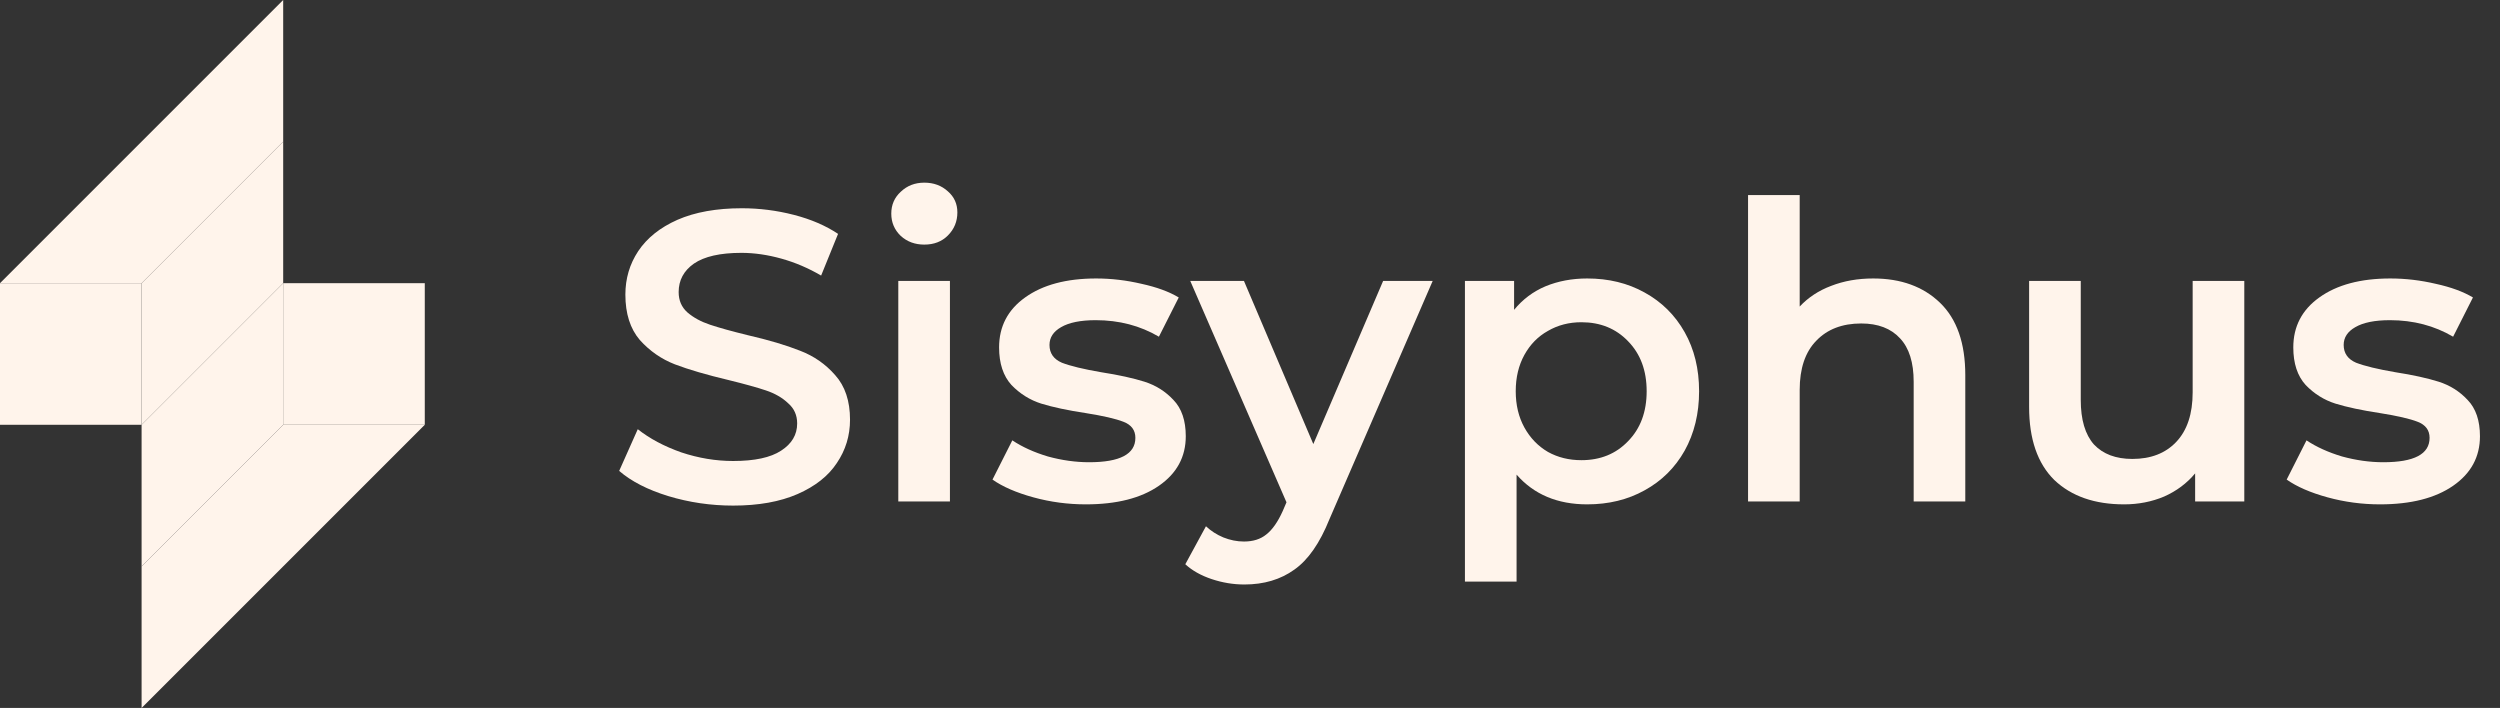 <svg width="113" height="32" viewBox="0 0 113 32" fill="none" xmlns="http://www.w3.org/2000/svg">
<rect x="0" y="0" width="113" height="32" fill="#333333" stroke="none"/>
<rect y="12.8" width="6.4" height="6.4" fill="#FFF4EB"/>
<rect x="19.2" y="19.2" width="6.4" height="6.4" transform="rotate(180 19.2 19.2)" fill="#FFF4EB"/>
<path d="M6.4 12.8L12.8 6.4V12.8L6.4 19.2V12.8Z" fill="#FFF4EB"/>
<path d="M12.8 19.2L6.4 25.6L6.4 19.2L12.8 12.8L12.8 19.2Z" fill="#FFF4EB"/>
<path d="M0 12.8L12.8 0V6.4L6.4 12.8H0Z" fill="#FFF4EB"/>
<path d="M19.2 19.2L6.4 32L6.4 25.6L12.8 19.2L19.2 19.2Z" fill="#FFF4EB"/>
<path d="M33.139 22.853C32.131 22.853 31.154 22.71 30.208 22.424C29.275 22.138 28.534 21.758 27.987 21.285L28.827 19.4C29.362 19.823 30.015 20.172 30.787 20.445C31.571 20.707 32.355 20.837 33.139 20.837C34.109 20.837 34.831 20.682 35.304 20.371C35.789 20.06 36.032 19.649 36.032 19.139C36.032 18.765 35.895 18.46 35.621 18.224C35.36 17.975 35.024 17.782 34.613 17.645C34.203 17.509 33.643 17.353 32.933 17.179C31.938 16.942 31.129 16.706 30.507 16.469C29.897 16.233 29.368 15.866 28.92 15.368C28.484 14.858 28.267 14.173 28.267 13.315C28.267 12.593 28.459 11.94 28.845 11.355C29.244 10.757 29.835 10.284 30.619 9.936C31.415 9.588 32.386 9.413 33.531 9.413C34.327 9.413 35.111 9.513 35.883 9.712C36.654 9.911 37.32 10.197 37.88 10.571L37.115 12.456C36.542 12.12 35.945 11.865 35.323 11.691C34.7 11.517 34.097 11.429 33.512 11.429C32.554 11.429 31.838 11.591 31.365 11.915C30.905 12.238 30.675 12.668 30.675 13.203C30.675 13.576 30.805 13.881 31.067 14.117C31.34 14.354 31.683 14.54 32.093 14.677C32.504 14.814 33.064 14.97 33.773 15.144C34.744 15.368 35.54 15.604 36.163 15.853C36.785 16.09 37.314 16.457 37.749 16.955C38.197 17.453 38.421 18.125 38.421 18.971C38.421 19.692 38.222 20.346 37.824 20.931C37.438 21.516 36.847 21.982 36.051 22.331C35.254 22.679 34.283 22.853 33.139 22.853Z" fill="#FFF4EB"/>
<path d="M40.603 12.699H42.937V22.667H40.603V12.699ZM41.779 11.056C41.356 11.056 41.002 10.925 40.715 10.664C40.429 10.39 40.286 10.054 40.286 9.656C40.286 9.258 40.429 8.928 40.715 8.667C41.002 8.393 41.356 8.256 41.779 8.256C42.203 8.256 42.557 8.387 42.843 8.648C43.13 8.897 43.273 9.214 43.273 9.6C43.273 10.011 43.13 10.359 42.843 10.645C42.57 10.919 42.215 11.056 41.779 11.056Z" fill="#FFF4EB"/>
<path d="M49.079 22.797C48.27 22.797 47.48 22.692 46.709 22.48C45.937 22.268 45.321 22.001 44.861 21.677L45.757 19.904C46.205 20.203 46.74 20.445 47.362 20.632C47.997 20.806 48.619 20.893 49.229 20.893C50.622 20.893 51.319 20.526 51.319 19.792C51.319 19.444 51.139 19.201 50.778 19.064C50.429 18.927 49.863 18.797 49.079 18.672C48.258 18.548 47.586 18.404 47.063 18.243C46.553 18.081 46.105 17.801 45.719 17.403C45.346 16.992 45.159 16.426 45.159 15.704C45.159 14.758 45.551 14.005 46.335 13.445C47.132 12.873 48.202 12.587 49.546 12.587C50.23 12.587 50.915 12.668 51.599 12.829C52.284 12.979 52.844 13.184 53.279 13.445L52.383 15.219C51.537 14.721 50.585 14.472 49.527 14.472C48.843 14.472 48.32 14.578 47.959 14.789C47.611 14.989 47.437 15.256 47.437 15.592C47.437 15.965 47.623 16.233 47.997 16.395C48.382 16.544 48.974 16.687 49.77 16.824C50.566 16.948 51.22 17.092 51.73 17.253C52.24 17.415 52.676 17.689 53.037 18.075C53.41 18.46 53.597 19.008 53.597 19.717C53.597 20.651 53.192 21.397 52.383 21.957C51.574 22.517 50.473 22.797 49.079 22.797Z" fill="#FFF4EB"/>
<path d="M64.757 12.699L60.09 23.469C59.655 24.552 59.126 25.311 58.504 25.747C57.882 26.195 57.129 26.419 56.245 26.419C55.747 26.419 55.256 26.338 54.77 26.176C54.285 26.014 53.887 25.79 53.576 25.504L54.509 23.787C54.733 23.998 54.995 24.166 55.293 24.291C55.604 24.415 55.915 24.477 56.227 24.477C56.637 24.477 56.973 24.372 57.234 24.16C57.508 23.948 57.757 23.594 57.981 23.096L58.149 22.704L53.8 12.699H56.227L59.362 20.072L62.517 12.699H64.757Z" fill="#FFF4EB"/>
<path d="M71.741 12.587C72.711 12.587 73.576 12.798 74.335 13.221C75.107 13.645 75.711 14.242 76.146 15.013C76.582 15.785 76.799 16.675 76.799 17.683C76.799 18.691 76.582 19.587 76.146 20.371C75.711 21.142 75.107 21.74 74.335 22.163C73.576 22.586 72.711 22.797 71.741 22.797C70.397 22.797 69.333 22.349 68.549 21.453V26.288H66.215V12.699H68.437V14.005C68.823 13.533 69.295 13.178 69.855 12.941C70.428 12.705 71.056 12.587 71.741 12.587ZM71.479 20.8C72.338 20.8 73.041 20.514 73.589 19.941C74.149 19.369 74.429 18.616 74.429 17.683C74.429 16.749 74.149 15.996 73.589 15.424C73.041 14.852 72.338 14.565 71.479 14.565C70.919 14.565 70.415 14.696 69.967 14.957C69.519 15.206 69.165 15.567 68.903 16.04C68.642 16.513 68.511 17.061 68.511 17.683C68.511 18.305 68.642 18.852 68.903 19.325C69.165 19.798 69.519 20.165 69.967 20.427C70.415 20.676 70.919 20.8 71.479 20.8Z" fill="#FFF4EB"/>
<path d="M84.668 12.587C85.925 12.587 86.933 12.954 87.692 13.688C88.451 14.422 88.831 15.511 88.831 16.955V22.667H86.498V17.253C86.498 16.382 86.292 15.729 85.882 15.293C85.471 14.845 84.886 14.621 84.127 14.621C83.268 14.621 82.59 14.883 82.092 15.405C81.594 15.916 81.346 16.656 81.346 17.627V22.667H79.012V8.816H81.346V13.856C81.731 13.445 82.204 13.134 82.764 12.923C83.337 12.699 83.971 12.587 84.668 12.587Z" fill="#FFF4EB"/>
<path d="M101.442 12.699V22.667H99.22V21.397C98.847 21.845 98.38 22.194 97.82 22.443C97.26 22.679 96.657 22.797 96.01 22.797C94.678 22.797 93.626 22.43 92.855 21.696C92.096 20.949 91.716 19.848 91.716 18.392V12.699H94.05V18.075C94.05 18.971 94.249 19.643 94.647 20.091C95.058 20.526 95.636 20.744 96.383 20.744C97.217 20.744 97.876 20.489 98.362 19.979C98.859 19.456 99.108 18.709 99.108 17.739V12.699H101.442Z" fill="#FFF4EB"/>
<path d="M107.577 22.797C106.768 22.797 105.978 22.692 105.206 22.48C104.434 22.268 103.818 22.001 103.358 21.677L104.254 19.904C104.702 20.203 105.237 20.445 105.859 20.632C106.494 20.806 107.116 20.893 107.726 20.893C109.12 20.893 109.817 20.526 109.817 19.792C109.817 19.444 109.636 19.201 109.275 19.064C108.927 18.927 108.361 18.797 107.577 18.672C106.755 18.548 106.083 18.404 105.561 18.243C105.05 18.081 104.602 17.801 104.217 17.403C103.843 16.992 103.657 16.426 103.657 15.704C103.657 14.758 104.049 14.005 104.833 13.445C105.629 12.873 106.699 12.587 108.043 12.587C108.728 12.587 109.412 12.668 110.097 12.829C110.781 12.979 111.341 13.184 111.777 13.445L110.881 15.219C110.034 14.721 109.082 14.472 108.025 14.472C107.34 14.472 106.818 14.578 106.457 14.789C106.108 14.989 105.934 15.256 105.934 15.592C105.934 15.965 106.121 16.233 106.494 16.395C106.88 16.544 107.471 16.687 108.267 16.824C109.064 16.948 109.717 17.092 110.227 17.253C110.738 17.415 111.173 17.689 111.534 18.075C111.907 18.46 112.094 19.008 112.094 19.717C112.094 20.651 111.69 21.397 110.881 21.957C110.072 22.517 108.97 22.797 107.577 22.797Z" fill="#FFF4EB"/>
</svg>
